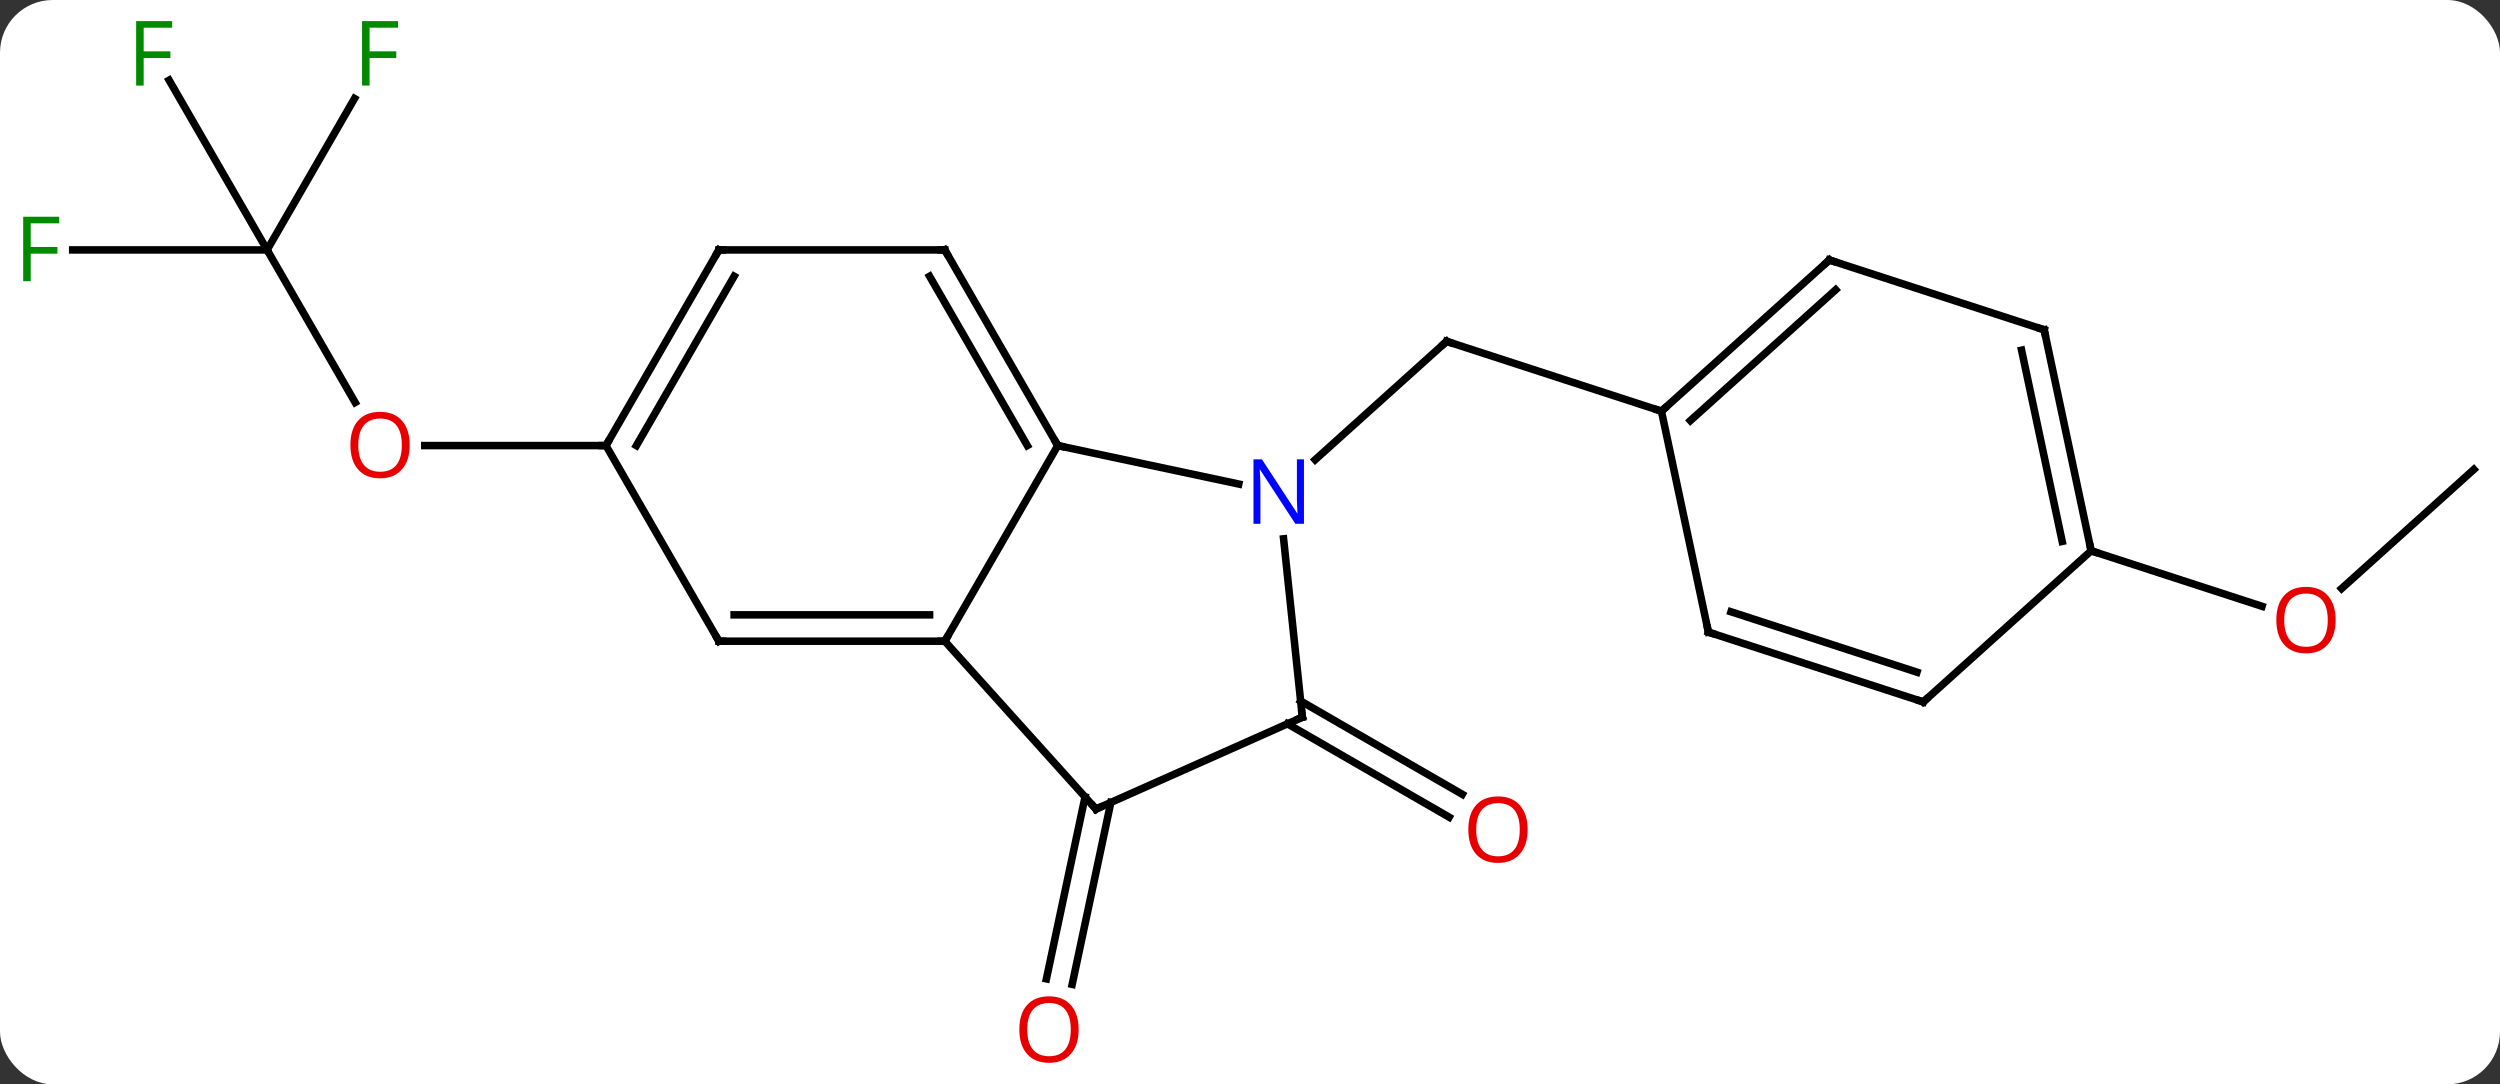 <svg width="332" viewBox="0 0 332 144" style="fill-opacity:1; color-rendering:auto; color-interpolation:auto; text-rendering:auto; stroke:black; stroke-linecap:square; stroke-miterlimit:10; shape-rendering:auto; stroke-opacity:1; fill:black; stroke-dasharray:none; font-weight:normal; stroke-width:1; font-family:'Open Sans'; font-style:normal; stroke-linejoin:miter; font-size:12; stroke-dashoffset:0; image-rendering:auto;" height="144" class="cas-substance-image" xmlns:xlink="http://www.w3.org/1999/xlink" xmlns="http://www.w3.org/2000/svg"><rect x="0" y="0" width="332" height="144" fill="#333333" stroke="none"/><svg class="cas-substance-single-component"><rect y="0" x="0" width="332" stroke="none" ry="7" rx="7" height="144" fill="white" class="cas-substance-group"/><svg y="0" x="0" width="332" viewBox="0 0 332 144" style="fill:black;" height="144" class="cas-substance-single-component-image"><svg><g><g transform="translate(167,72)" style="text-rendering:geometricPrecision; color-rendering:optimizeQuality; color-interpolation:linearRGB; stroke-linecap:butt; image-rendering:optimizeQuality;"><line y2="-10.947" y1="-26.667" x2="7.652" x1="25.11" style="fill:none;"/><line y2="-17.394" y1="-26.667" x2="53.64" x1="25.11" style="fill:none;"/><line y2="34.565" y1="58.722" x2="-19.48" x1="-24.614" style="fill:none;"/><line y2="33.837" y1="57.994" x2="-22.903" x1="-28.038" style="fill:none;"/><line y2="21.093" y1="33.487" x2="5.723" x1="27.193" style="fill:none;"/><line y2="24.124" y1="36.518" x2="3.973" x1="25.443" style="fill:none;"/><line y2="-38.811" y1="-18.556" x2="-131.529" x1="-119.836" style="fill:none;"/><line y2="-12.828" y1="-12.828" x2="-86.529" x1="-110.591" style="fill:none;"/><line y2="-38.811" y1="-38.811" x2="-157.344" x1="-131.529" style="fill:none;"/><line y2="-61.352" y1="-38.811" x2="-144.543" x1="-131.529" style="fill:none;"/><line y2="-58.918" y1="-38.811" x2="-119.92" x1="-131.529" style="fill:none;"/><line y2="-9.657" y1="6.157" x2="161.529" x1="143.966" style="fill:none;"/><line y2="1.146" y1="8.519" x2="110.703" x1="133.396" style="fill:none;"/><line y2="13.152" y1="-12.828" x2="-41.529" x1="-26.529" style="fill:none;"/><line y2="-7.719" y1="-12.828" x2="-2.494" x1="-26.529" style="fill:none;"/><line y2="-38.811" y1="-12.828" x2="-41.529" x1="-26.529" style="fill:none;"/><line y2="-35.311" y1="-12.828" x2="-43.55" x1="-30.57" style="fill:none;"/><line y2="35.445" y1="13.152" x2="-21.456" x1="-41.529" style="fill:none;"/><line y2="13.152" y1="13.152" x2="-71.529" x1="-41.529" style="fill:none;"/><line y2="9.652" y1="9.652" x2="-69.508" x1="-43.55" style="fill:none;"/><line y2="23.244" y1="-0.446" x2="5.949" x1="3.46" style="fill:none;"/><line y2="-38.811" y1="-38.811" x2="-71.529" x1="-41.529" style="fill:none;"/><line y2="23.244" y1="35.445" x2="5.949" x1="-21.456" style="fill:none;"/><line y2="-12.828" y1="13.152" x2="-86.529" x1="-71.529" style="fill:none;"/><line y2="-12.828" y1="-38.811" x2="-86.529" x1="-71.529" style="fill:none;"/><line y2="-12.828" y1="-35.311" x2="-82.487" x1="-69.508" style="fill:none;"/><line y2="-37.47" y1="-17.394" x2="75.936" x1="53.64" style="fill:none;"/><line y2="-33.517" y1="-16.145" x2="76.776" x1="57.484" style="fill:none;"/><line y2="11.949" y1="-17.394" x2="59.877" x1="53.64" style="fill:none;"/><line y2="-28.2" y1="-37.47" x2="104.466" x1="75.936" style="fill:none;"/><line y2="21.219" y1="11.949" x2="88.41" x1="59.877" style="fill:none;"/><line y2="17.266" y1="9.245" x2="87.57" x1="62.88" style="fill:none;"/><line y2="1.146" y1="-28.2" x2="110.703" x1="104.466" style="fill:none;"/><line y2="-0.103" y1="-25.496" x2="106.859" x1="101.463" style="fill:none;"/><line y2="1.146" y1="21.219" x2="110.703" x1="88.41" style="fill:none;"/><path style="fill:none; stroke-miterlimit:5;" d="M24.738 -26.332 L25.11 -26.667 L25.585 -26.512"/></g><g transform="translate(167,72)" style="stroke-linecap:butt; fill:rgb(230,0,0); text-rendering:geometricPrecision; color-rendering:optimizeQuality; image-rendering:optimizeQuality; font-family:'Open Sans'; stroke:rgb(230,0,0); color-interpolation:linearRGB; stroke-miterlimit:5;"><path style="stroke:none;" d="M-23.756 64.721 Q-23.756 66.783 -24.795 67.963 Q-25.834 69.143 -27.677 69.143 Q-29.568 69.143 -30.599 67.978 Q-31.631 66.814 -31.631 64.705 Q-31.631 62.611 -30.599 61.463 Q-29.568 60.314 -27.677 60.314 Q-25.818 60.314 -24.787 61.486 Q-23.756 62.658 -23.756 64.721 ZM-30.584 64.721 Q-30.584 66.455 -29.841 67.361 Q-29.099 68.268 -27.677 68.268 Q-26.256 68.268 -25.529 67.369 Q-24.802 66.471 -24.802 64.721 Q-24.802 62.986 -25.529 62.096 Q-26.256 61.205 -27.677 61.205 Q-29.099 61.205 -29.841 62.103 Q-30.584 63.002 -30.584 64.721 Z"/><path style="stroke:none;" d="M35.87 38.174 Q35.87 40.236 34.83 41.416 Q33.791 42.596 31.948 42.596 Q30.057 42.596 29.026 41.431 Q27.994 40.267 27.994 38.158 Q27.994 36.064 29.026 34.916 Q30.057 33.767 31.948 33.767 Q33.807 33.767 34.838 34.939 Q35.87 36.111 35.87 38.174 ZM29.041 38.174 Q29.041 39.908 29.784 40.814 Q30.526 41.721 31.948 41.721 Q33.37 41.721 34.096 40.822 Q34.823 39.924 34.823 38.174 Q34.823 36.439 34.096 35.549 Q33.37 34.658 31.948 34.658 Q30.526 34.658 29.784 35.556 Q29.041 36.455 29.041 38.174 Z"/><path style="stroke:none;" d="M-112.591 -12.898 Q-112.591 -10.836 -113.631 -9.656 Q-114.67 -8.476 -116.513 -8.476 Q-118.404 -8.476 -119.435 -9.64 Q-120.466 -10.805 -120.466 -12.914 Q-120.466 -15.008 -119.435 -16.156 Q-118.404 -17.305 -116.513 -17.305 Q-114.654 -17.305 -113.623 -16.133 Q-112.591 -14.961 -112.591 -12.898 ZM-119.42 -12.898 Q-119.42 -11.164 -118.677 -10.258 Q-117.935 -9.351 -116.513 -9.351 Q-115.091 -9.351 -114.365 -10.25 Q-113.638 -11.148 -113.638 -12.898 Q-113.638 -14.633 -114.365 -15.523 Q-115.091 -16.414 -116.513 -16.414 Q-117.935 -16.414 -118.677 -15.515 Q-119.42 -14.617 -119.42 -12.898 Z"/><path style="fill:rgb(0,138,0); stroke:none;" d="M-162.92 -34.655 L-163.92 -34.655 L-163.92 -43.217 L-159.138 -43.217 L-159.138 -42.342 L-162.92 -42.342 L-162.92 -39.202 L-159.373 -39.202 L-159.373 -38.311 L-162.92 -38.311 L-162.92 -34.655 Z"/><path style="fill:rgb(0,138,0); stroke:none;" d="M-147.92 -60.635 L-148.92 -60.635 L-148.92 -69.197 L-144.138 -69.197 L-144.138 -68.322 L-147.92 -68.322 L-147.92 -65.182 L-144.373 -65.182 L-144.373 -64.291 L-147.92 -64.291 L-147.92 -60.635 Z"/><path style="fill:rgb(0,138,0); stroke:none;" d="M-117.92 -60.635 L-118.92 -60.635 L-118.92 -69.197 L-114.138 -69.197 L-114.138 -68.322 L-117.92 -68.322 L-117.92 -65.182 L-114.373 -65.182 L-114.373 -64.291 L-117.92 -64.291 L-117.92 -60.635 Z"/><path style="stroke:none;" d="M143.173 10.346 Q143.173 12.408 142.134 13.588 Q141.095 14.768 139.252 14.768 Q137.361 14.768 136.33 13.604 Q135.298 12.439 135.298 10.33 Q135.298 8.236 136.33 7.088 Q137.361 5.939 139.252 5.939 Q141.111 5.939 142.142 7.111 Q143.173 8.283 143.173 10.346 ZM136.345 10.346 Q136.345 12.08 137.088 12.986 Q137.83 13.893 139.252 13.893 Q140.673 13.893 141.4 12.994 Q142.127 12.096 142.127 10.346 Q142.127 8.611 141.4 7.721 Q140.673 6.83 139.252 6.83 Q137.83 6.83 137.088 7.729 Q136.345 8.627 136.345 10.346 Z"/><path style="fill:none; stroke:black;" d="M-26.779 -13.261 L-26.529 -12.828 L-26.04 -12.724"/><path style="fill:none; stroke:black;" d="M-42.029 13.152 L-41.529 13.152 L-41.279 12.719"/><path style="fill:rgb(0,5,255); stroke:none;" d="M6.166 -2.435 L5.025 -2.435 L0.337 -9.622 L0.291 -9.622 Q0.384 -8.357 0.384 -7.31 L0.384 -2.435 L-0.538 -2.435 L-0.538 -10.997 L0.587 -10.997 L5.259 -3.841 L5.306 -3.841 Q5.306 -3.997 5.259 -4.857 Q5.212 -5.716 5.228 -6.091 L5.228 -10.997 L6.166 -10.997 L6.166 -2.435 Z"/><path style="fill:none; stroke:black;" d="M-41.279 -38.378 L-41.529 -38.811 L-42.029 -38.811"/><path style="fill:none; stroke:black;" d="M-21.791 35.073 L-21.456 35.445 L-20.999 35.242"/><path style="fill:none; stroke:black;" d="M-71.029 13.152 L-71.529 13.152 L-71.779 12.719"/><path style="fill:none; stroke:black;" d="M5.897 22.747 L5.949 23.244 L5.492 23.447"/><path style="fill:none; stroke:black;" d="M-71.029 -38.811 L-71.529 -38.811 L-71.779 -38.378"/><path style="fill:none; stroke:black;" d="M-86.279 -13.261 L-86.529 -12.828 L-87.029 -12.828"/><path style="fill:none; stroke:black;" d="M54.012 -17.729 L53.64 -17.394 L53.164 -17.549"/><path style="fill:none; stroke:black;" d="M75.564 -37.135 L75.936 -37.47 L76.412 -37.316"/><path style="fill:none; stroke:black;" d="M59.773 11.46 L59.877 11.949 L60.352 12.104"/><path style="fill:none; stroke:black;" d="M103.99 -28.355 L104.466 -28.2 L104.57 -27.711"/><path style="fill:none; stroke:black;" d="M87.934 21.064 L88.41 21.219 L88.782 20.884"/><path style="fill:none; stroke:black;" d="M110.599 0.657 L110.703 1.146 L111.178 1.3"/></g></g></svg></svg></svg></svg>